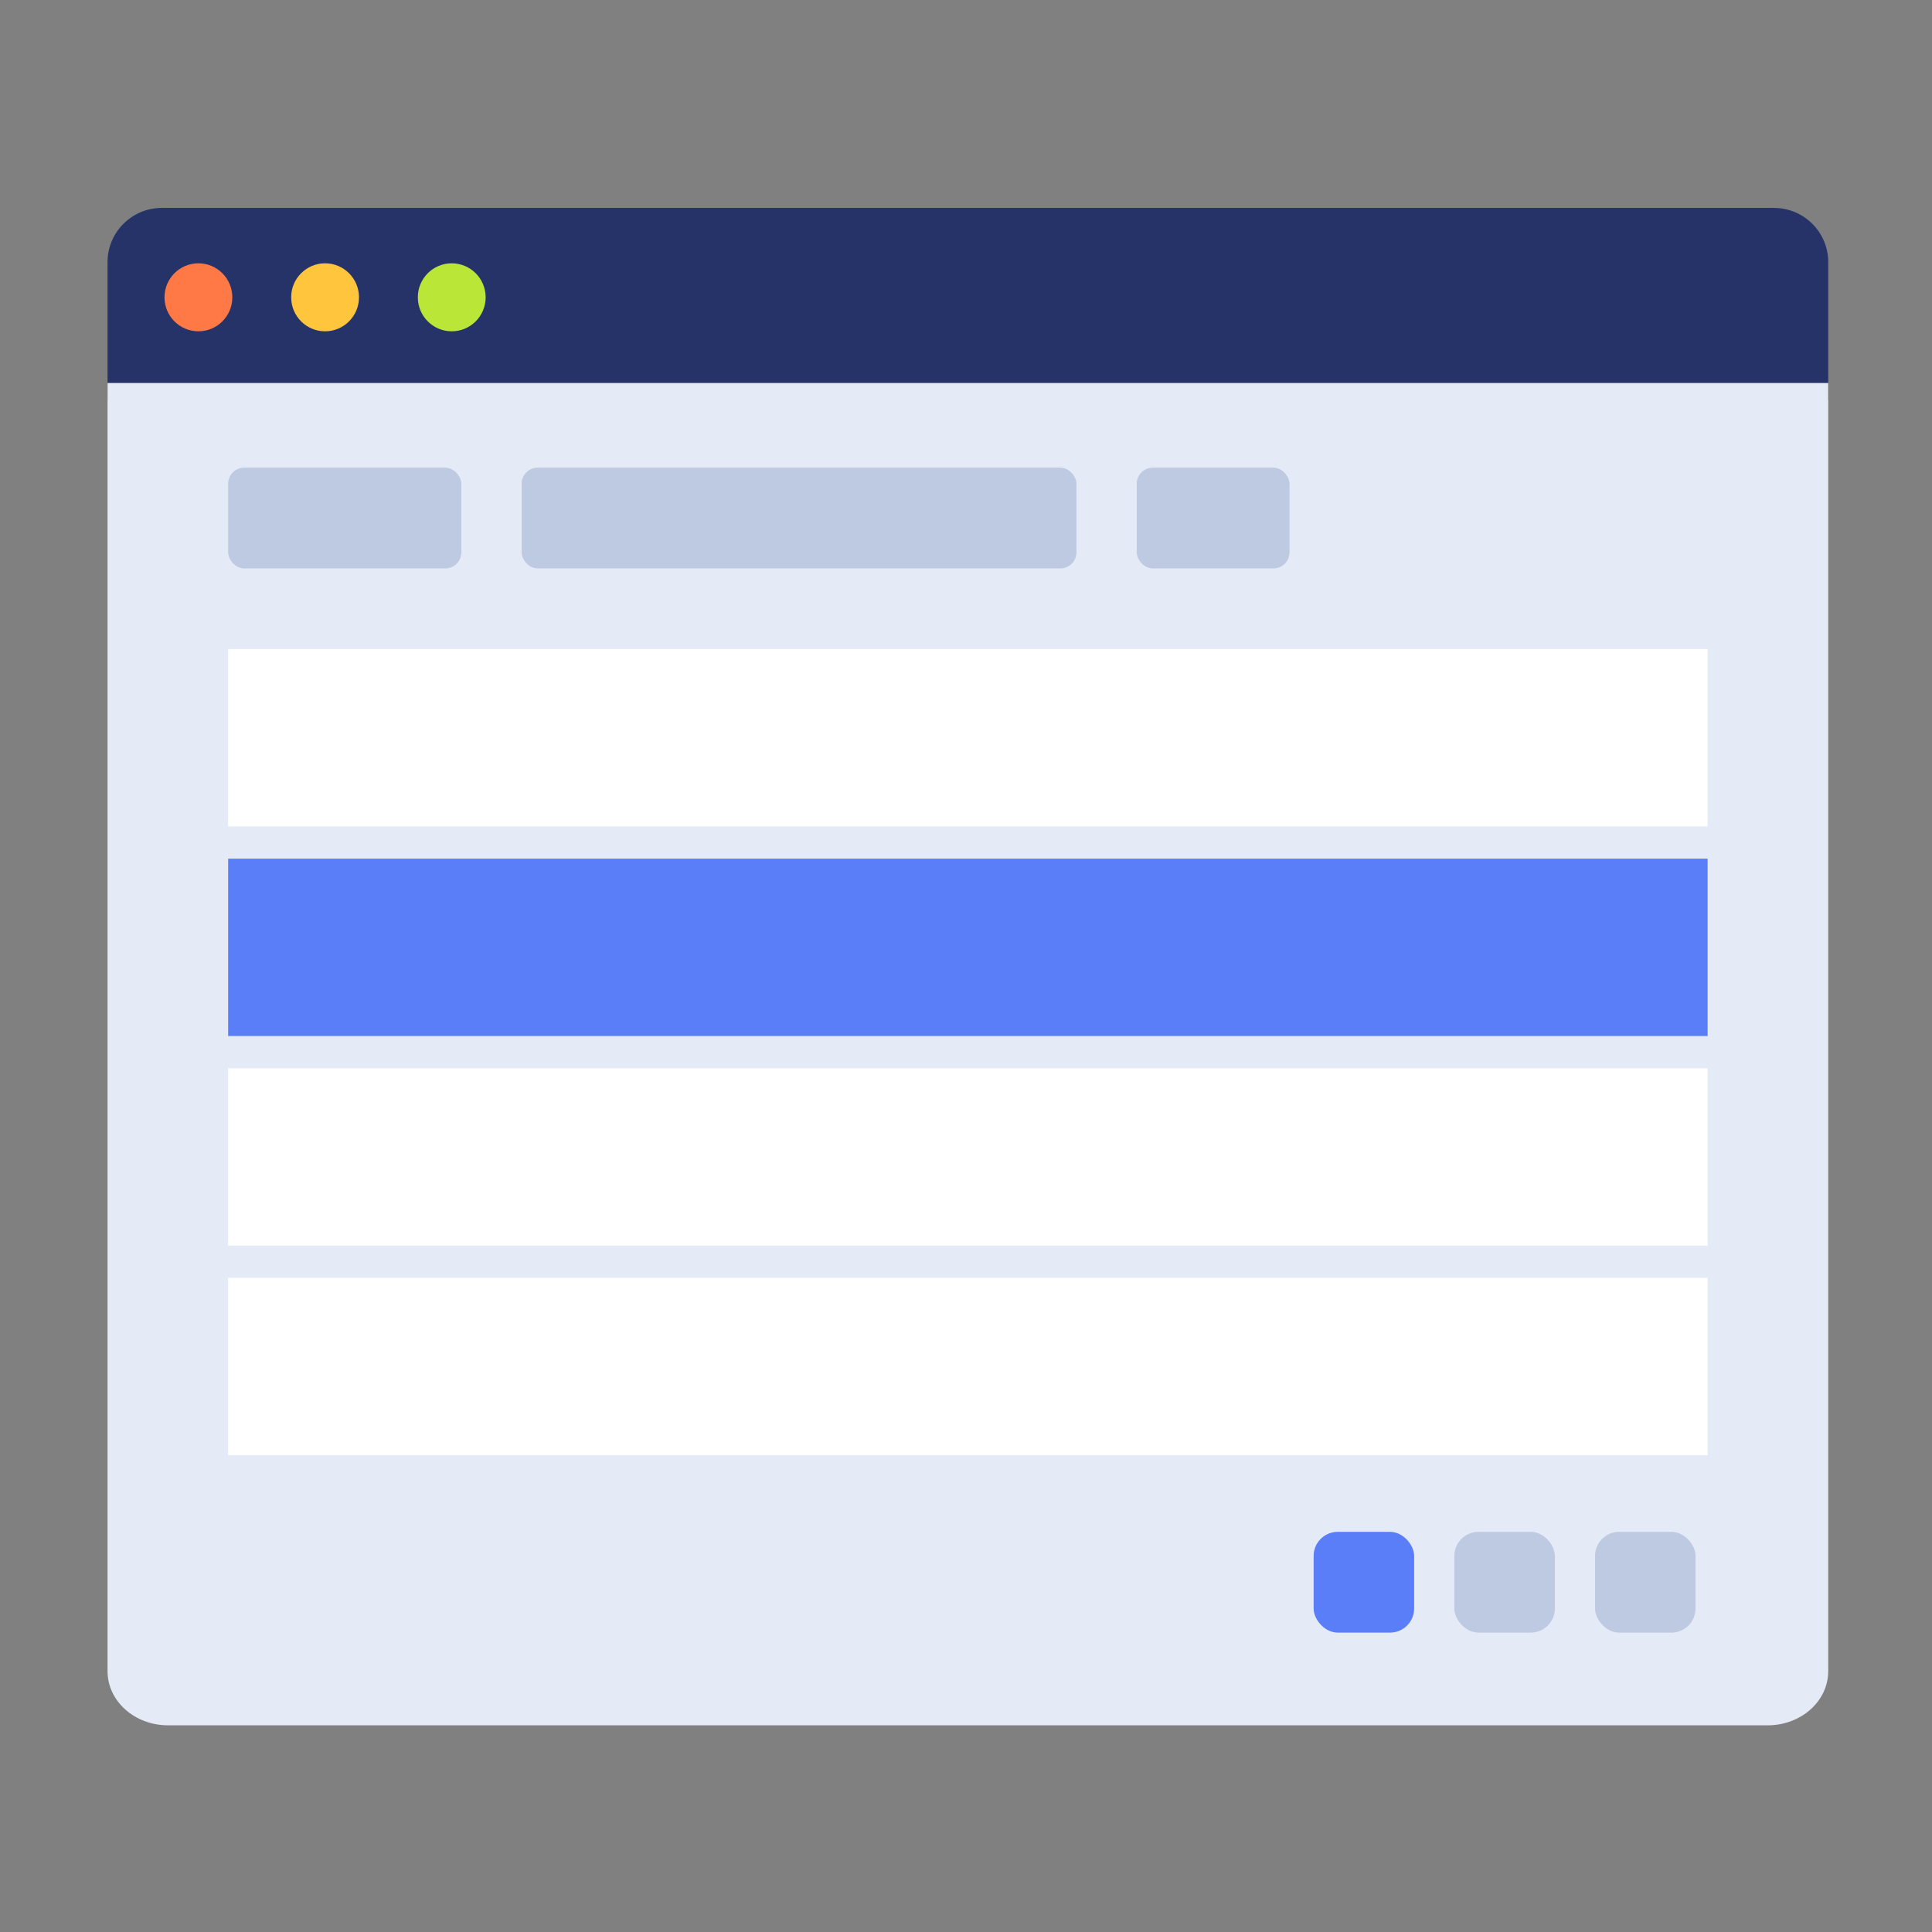 <?xml version="1.0" encoding="UTF-8"?>
<svg width="1024px" height="1024px" viewBox="0 0 1024 1024" version="1.1" xmlns="http://www.w3.org/2000/svg" xmlns:xlink="http://www.w3.org/1999/xlink">
    <rect x="0" y="0" width="1024" height="1024" fill="#808080" stroke="none"/>
    <!-- Generator: Sketch 61.2 (89653) - https://sketch.com -->
    <title>3.通用组件/彩色版/表单页</title>
    <desc>Created with Sketch.</desc>
    <g id="3.通用组件/彩色版/表单页" stroke="none" stroke-width="1" fill="none" fill-rule="evenodd">
        <g id="分组-2" transform="translate(56, 110)">
            <g id="分组-copy-7">
                <path d="M912.999,102.013 L0.999,102.013 L0.999,28.911 C0.999,13.053 13.905,0.196 29.823,0.196 L884.176,0.196 C900.095,0.196 912.999,13.053 912.999,28.911 L912.999,102.013 Z" id="Fill-1" fill="#253369"></path>
                <path d="M880.901,804.458 L33.099,804.458 C15.372,804.458 1,791.62 1,775.783 L1,93.006 L913,93.006 L913,775.783 C913,791.62 898.629,804.458 880.901,804.458" id="Fill-3" fill="#E4EBF7"></path>
                <path d="M67.139,47.579 C67.139,57.531 59.09,65.6 49.161,65.6 C39.233,65.6 31.185,57.531 31.185,47.579 C31.185,37.627 39.233,29.558 49.161,29.558 C59.09,29.558 67.139,37.627 67.139,47.579" id="Fill-5" fill="#FF7946"></path>
                <path d="M134.273,47.579 C134.273,57.531 126.225,65.6 116.296,65.6 C106.369,65.6 98.321,57.531 98.321,47.579 C98.321,37.627 106.369,29.558 116.296,29.558 C126.225,29.558 134.273,37.627 134.273,47.579" id="Fill-7" fill="#FFC53D"></path>
                <path d="M201.409,47.579 C201.409,57.531 193.361,65.6 183.432,65.6 C173.504,65.6 165.456,57.531 165.456,47.579 C165.456,37.627 173.504,29.558 183.432,29.558 C193.361,29.558 201.409,37.627 201.409,47.579" id="Fill-9" fill="#BAE637"></path>
            </g>
            <rect id="矩形-copy-6" fill="#FFFFFF" fill-rule="nonzero" x="64.925" y="234.014" width="784.15" height="94.006"></rect>
            <rect id="矩形-copy-7" fill="#597EF7" fill-rule="nonzero" x="64.925" y="345.112" width="784.15" height="94.006"></rect>
            <rect id="矩形-copy-8" fill="#FFFFFF" fill-rule="nonzero" x="64.925" y="456.21" width="784.15" height="94.006"></rect>
            <rect id="矩形-copy-14" fill="#FFFFFF" fill-rule="nonzero" x="64.925" y="567.307" width="784.15" height="94.006"></rect>
            <rect id="矩形-copy-9" fill="#BDCAE2" fill-rule="nonzero" x="64.925" y="137.872" width="123.589" height="53.412" rx="8.523"></rect>
            <rect id="矩形-copy-10" fill="#BDCAE2" fill-rule="nonzero" x="546.495" y="137.872" width="80.972" height="53.412" rx="8.523"></rect>
            <rect id="矩形-copy-12" fill="#BDCAE2" fill-rule="nonzero" x="789.411" y="701.906" width="53.271" height="53.412" rx="12.785"></rect>
            <rect id="矩形-copy-13" fill="#BDCAE2" fill-rule="nonzero" x="714.832" y="701.906" width="53.271" height="53.412" rx="12.785"></rect>
            <rect id="矩形-copy-15" fill="#597EF7" fill-rule="nonzero" x="640.252" y="701.906" width="53.271" height="53.412" rx="12.785"></rect>
            <rect id="矩形-copy-11" fill="#BDCAE2" fill-rule="nonzero" x="220.477" y="137.872" width="294.056" height="53.412" rx="8.523"></rect>
        </g>
    </g>
</svg>